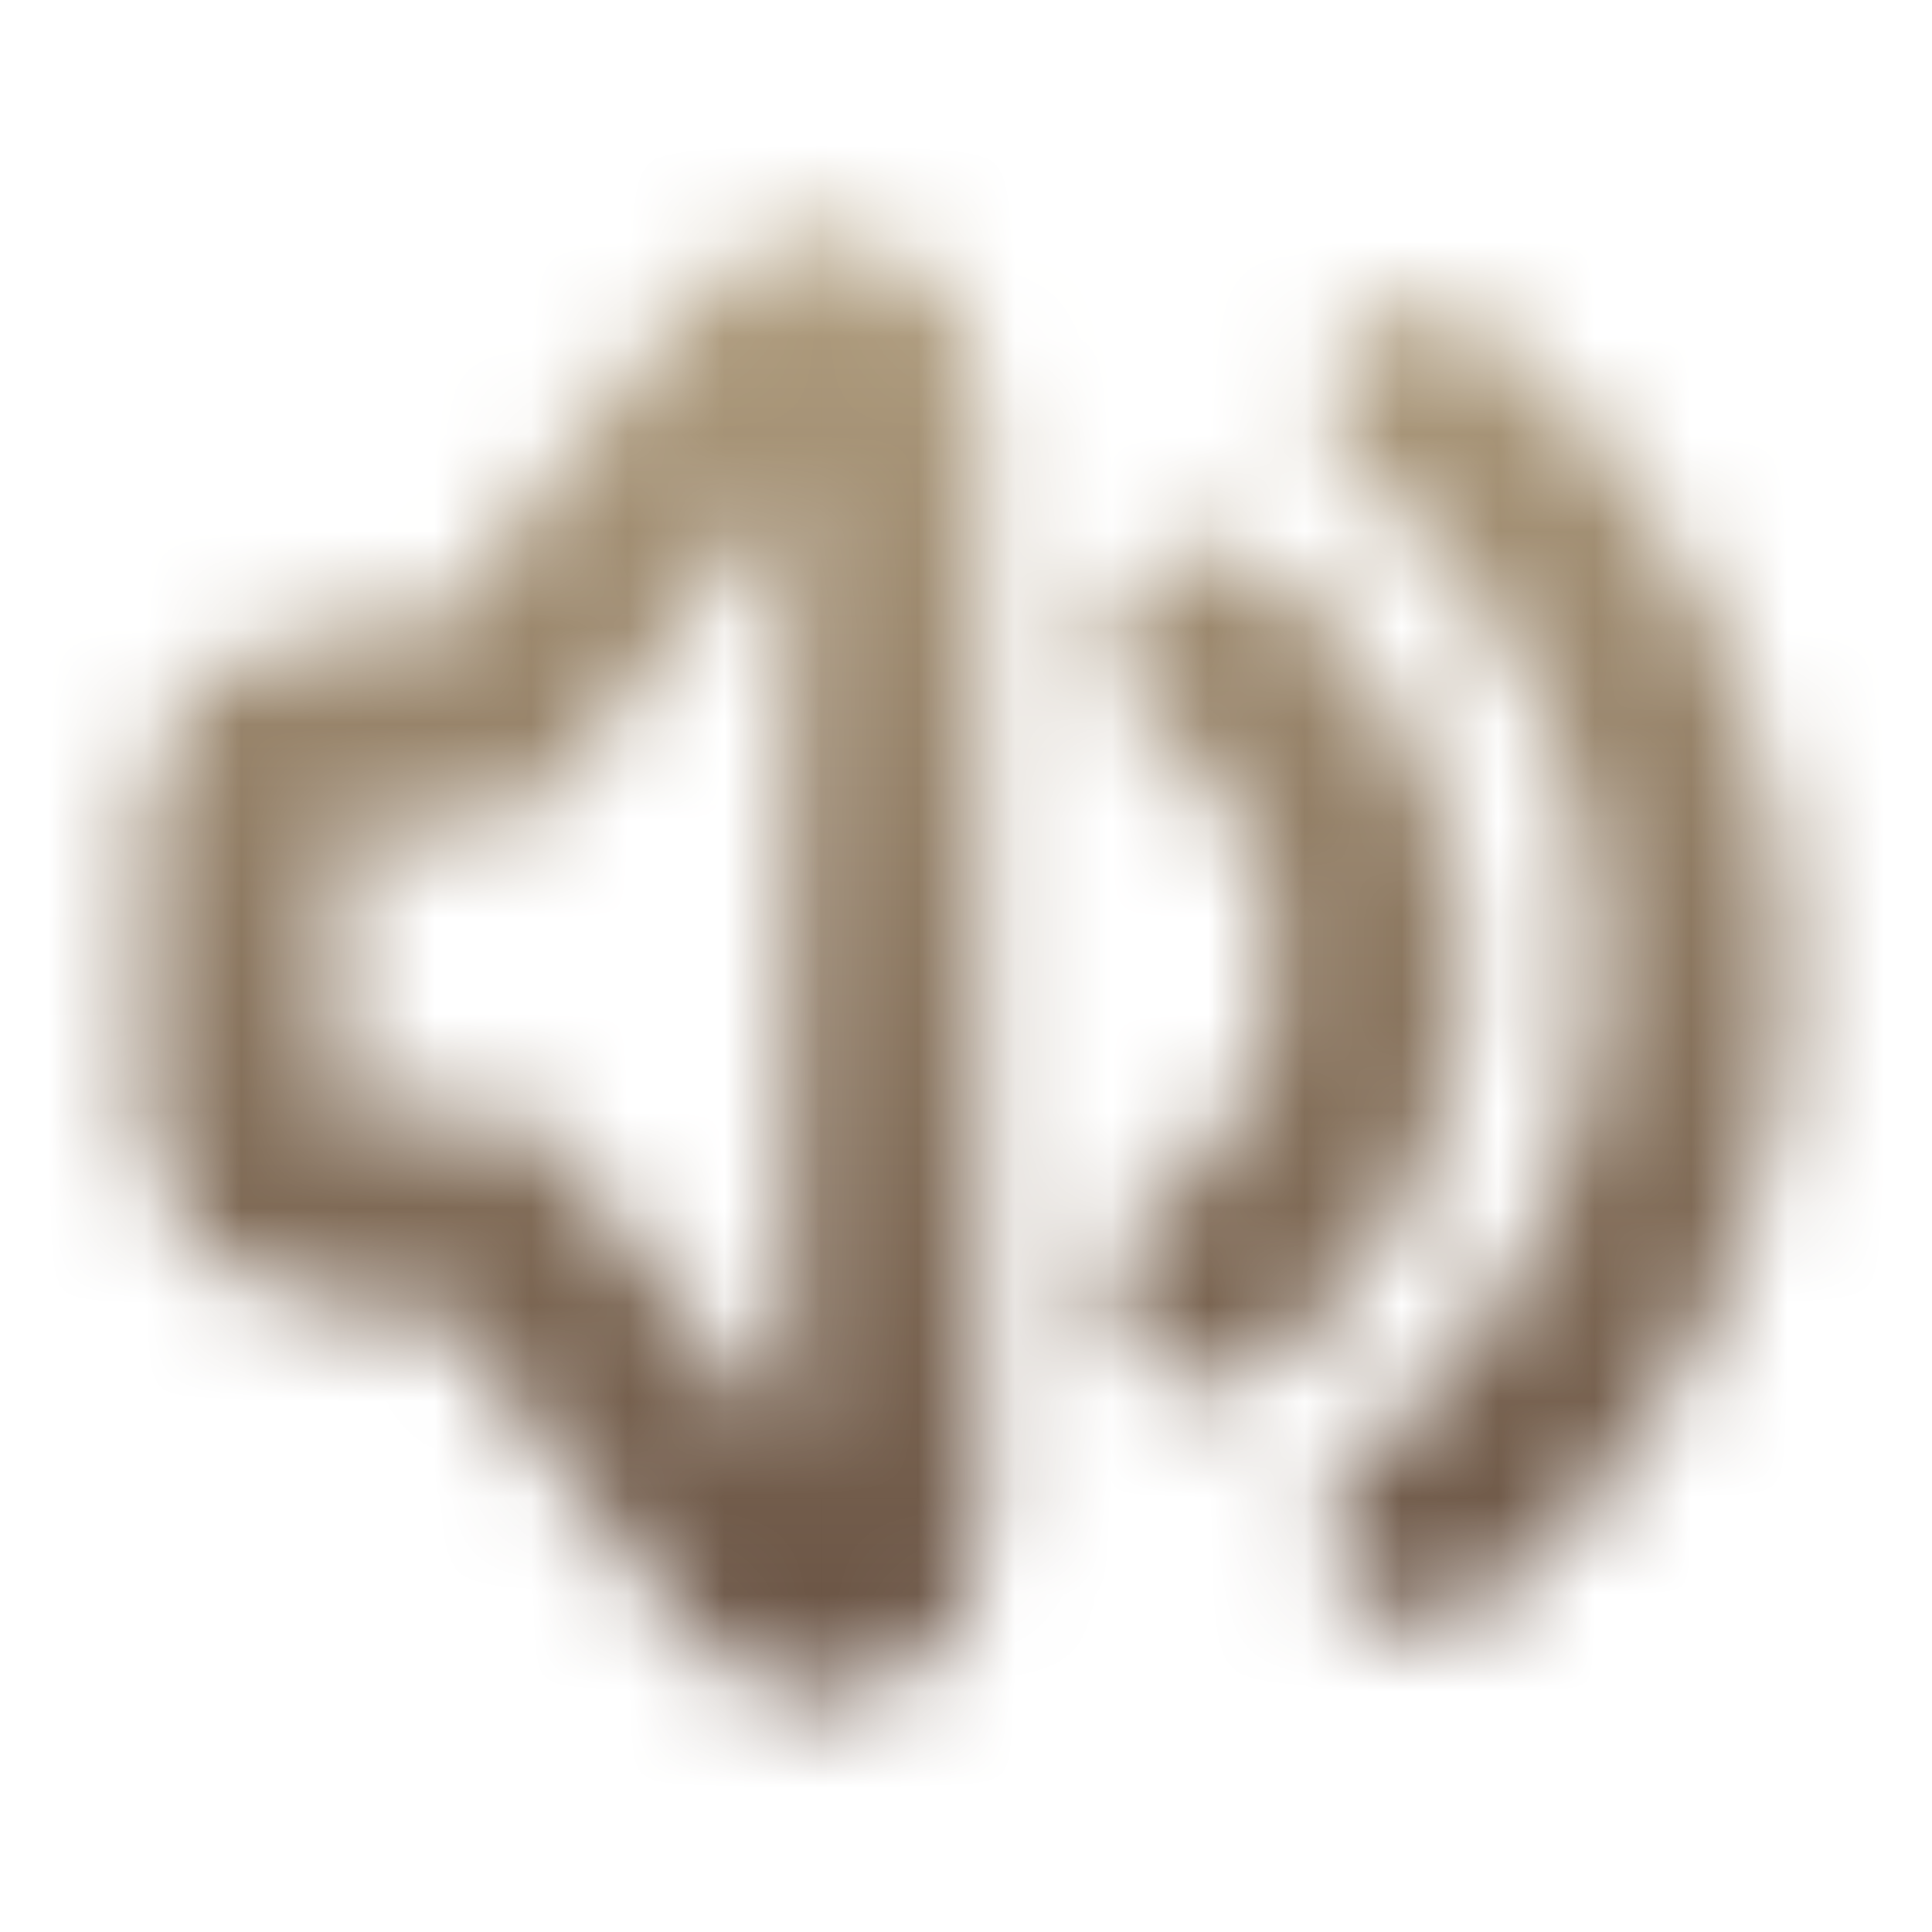 <svg width="20" height="20" viewBox="0 0 20 20" fill="none" xmlns="http://www.w3.org/2000/svg">
<mask id="mask0_5102_47083" style="mask-type:alpha" maskUnits="userSpaceOnUse" x="0" y="0" width="20" height="20">
<path d="M12.5 6.667C13.018 7.055 13.438 7.558 13.727 8.137C14.016 8.715 14.167 9.353 14.167 10C14.167 10.647 14.016 11.285 13.727 11.864C13.438 12.442 13.018 12.945 12.5 13.334M14.75 4.167C15.62 4.87 16.322 5.759 16.804 6.768C17.286 7.777 17.536 8.882 17.536 10C17.536 11.119 17.286 12.223 16.804 13.232C16.322 14.242 15.62 15.13 14.75 15.834M5 12.5H3.333C3.112 12.5 2.9 12.412 2.744 12.256C2.588 12.1 2.5 11.888 2.5 11.667V8.334C2.5 8.113 2.588 7.901 2.744 7.744C2.9 7.588 3.112 7.5 3.333 7.5H5L7.917 3.75C7.989 3.609 8.111 3.498 8.258 3.438C8.405 3.378 8.569 3.373 8.72 3.423C8.871 3.473 8.999 3.576 9.081 3.712C9.163 3.849 9.193 4.01 9.167 4.167V15.834C9.193 15.99 9.163 16.152 9.081 16.288C8.999 16.424 8.871 16.527 8.72 16.578C8.569 16.628 8.405 16.622 8.258 16.562C8.111 16.502 7.989 16.392 7.917 16.25L5 12.5Z" stroke="#545454" stroke-width="2" stroke-linecap="round" stroke-linejoin="round"/>
</mask>
<g mask="url(#mask0_5102_47083)">
<rect width="20" height="20" fill="url(#paint0_linear_5102_47083)"/>
</g>
<defs>
<linearGradient id="paint0_linear_5102_47083" x1="10" y1="0" x2="10" y2="20" gradientUnits="userSpaceOnUse">
<stop stop-color="#BCAA88"/>
<stop offset="1" stop-color="#5B4438"/>
</linearGradient>
</defs>
</svg>
